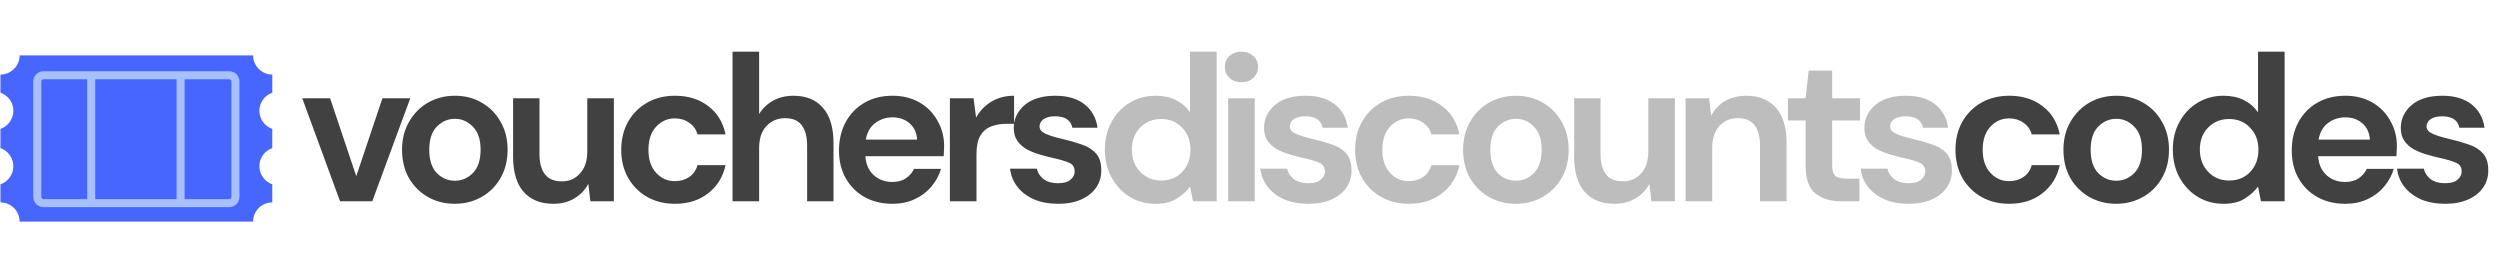 <svg width="385" height="42" viewBox="0 0 385 42" fill="none" xmlns="http://www.w3.org/2000/svg">
<path d="M52.368 31L46.544 15.128H50.832L54.864 27.128L58.896 15.128H63.184L57.328 31H52.368ZM70.042 31.384C68.506 31.384 67.12 31.032 65.882 30.328C64.666 29.624 63.696 28.653 62.97 27.416C62.266 26.157 61.914 24.707 61.914 23.064C61.914 21.421 62.277 19.981 63.002 18.744C63.728 17.485 64.698 16.504 65.914 15.8C67.152 15.096 68.538 14.744 70.074 14.744C71.589 14.744 72.954 15.096 74.17 15.8C75.408 16.504 76.378 17.485 77.082 18.744C77.808 19.981 78.17 21.421 78.17 23.064C78.17 24.707 77.808 26.157 77.082 27.416C76.378 28.653 75.408 29.624 74.17 30.328C72.933 31.032 71.557 31.384 70.042 31.384ZM70.042 27.832C71.109 27.832 72.037 27.437 72.826 26.648C73.616 25.837 74.01 24.643 74.01 23.064C74.01 21.485 73.616 20.301 72.826 19.512C72.037 18.701 71.12 18.296 70.074 18.296C68.986 18.296 68.048 18.701 67.258 19.512C66.49 20.301 66.106 21.485 66.106 23.064C66.106 24.643 66.49 25.837 67.258 26.648C68.048 27.437 68.976 27.832 70.042 27.832ZM85.225 31.384C83.24 31.384 81.704 30.765 80.617 29.528C79.55 28.291 79.016 26.477 79.016 24.088V15.128H83.081V23.704C83.081 25.069 83.358 26.115 83.912 26.84C84.467 27.565 85.342 27.928 86.537 27.928C87.667 27.928 88.595 27.523 89.32 26.712C90.067 25.901 90.441 24.771 90.441 23.32V15.128H94.537V31H90.921L90.6 28.312C90.11 29.251 89.395 29.997 88.457 30.552C87.539 31.107 86.462 31.384 85.225 31.384ZM103.957 31.384C102.336 31.384 100.907 31.032 99.669 30.328C98.432 29.624 97.451 28.643 96.725 27.384C96.021 26.125 95.669 24.685 95.669 23.064C95.669 21.443 96.021 20.003 96.725 18.744C97.451 17.485 98.432 16.504 99.669 15.8C100.907 15.096 102.336 14.744 103.957 14.744C105.984 14.744 107.691 15.277 109.077 16.344C110.464 17.389 111.349 18.84 111.733 20.696H107.413C107.2 19.928 106.773 19.331 106.133 18.904C105.515 18.456 104.779 18.232 103.925 18.232C102.795 18.232 101.835 18.659 101.045 19.512C100.256 20.365 99.861 21.549 99.861 23.064C99.861 24.579 100.256 25.763 101.045 26.616C101.835 27.469 102.795 27.896 103.925 27.896C104.779 27.896 105.515 27.683 106.133 27.256C106.773 26.829 107.2 26.221 107.413 25.432H111.733C111.349 27.224 110.464 28.664 109.077 29.752C107.691 30.84 105.984 31.384 103.957 31.384ZM112.809 31V7.96H116.905V17.56C117.438 16.685 118.153 16.003 119.049 15.512C119.966 15 121.011 14.744 122.185 14.744C124.147 14.744 125.662 15.363 126.729 16.6C127.817 17.837 128.361 19.651 128.361 22.04V31H124.297V22.424C124.297 21.059 124.019 20.013 123.465 19.288C122.931 18.563 122.078 18.2 120.905 18.2C119.753 18.2 118.793 18.605 118.025 19.416C117.278 20.227 116.905 21.357 116.905 22.808V31H112.809ZM137.429 31.384C135.829 31.384 134.411 31.043 133.173 30.36C131.936 29.677 130.965 28.717 130.261 27.48C129.557 26.243 129.205 24.813 129.205 23.192C129.205 21.549 129.547 20.088 130.229 18.808C130.933 17.528 131.893 16.536 133.109 15.832C134.347 15.107 135.797 14.744 137.461 14.744C139.019 14.744 140.395 15.085 141.589 15.768C142.784 16.451 143.712 17.389 144.373 18.584C145.056 19.757 145.397 21.069 145.397 22.52C145.397 22.755 145.387 23 145.365 23.256C145.365 23.512 145.355 23.779 145.333 24.056H133.269C133.355 25.293 133.781 26.264 134.549 26.968C135.339 27.672 136.288 28.024 137.397 28.024C138.229 28.024 138.923 27.843 139.477 27.48C140.053 27.096 140.48 26.605 140.757 26.008H144.917C144.619 27.011 144.117 27.928 143.413 28.76C142.731 29.571 141.877 30.211 140.853 30.68C139.851 31.149 138.709 31.384 137.429 31.384ZM137.461 18.072C136.459 18.072 135.573 18.36 134.805 18.936C134.037 19.491 133.547 20.344 133.333 21.496H141.237C141.173 20.451 140.789 19.619 140.085 19C139.381 18.381 138.507 18.072 137.461 18.072ZM146.282 31V15.128H149.93L150.314 18.104C150.89 17.08 151.669 16.269 152.65 15.672C153.653 15.053 154.826 14.744 156.17 14.744V19.064H155.019C154.122 19.064 153.322 19.203 152.618 19.48C151.914 19.757 151.36 20.237 150.954 20.92C150.57 21.603 150.378 22.552 150.378 23.768V31H146.282ZM162.97 31.384C161.562 31.384 160.325 31.16 159.258 30.712C158.191 30.243 157.338 29.603 156.698 28.792C156.058 27.981 155.674 27.043 155.546 25.976H159.674C159.802 26.595 160.143 27.128 160.698 27.576C161.274 28.003 162.01 28.216 162.906 28.216C163.802 28.216 164.453 28.035 164.858 27.672C165.285 27.309 165.498 26.893 165.498 26.424C165.498 25.741 165.199 25.283 164.602 25.048C164.005 24.792 163.173 24.547 162.106 24.312C161.423 24.163 160.73 23.981 160.026 23.768C159.322 23.555 158.671 23.288 158.074 22.968C157.498 22.627 157.029 22.2 156.666 21.688C156.303 21.155 156.122 20.504 156.122 19.736C156.122 18.328 156.677 17.144 157.786 16.184C158.917 15.224 160.495 14.744 162.522 14.744C164.399 14.744 165.893 15.181 167.002 16.056C168.133 16.931 168.805 18.136 169.018 19.672H165.146C164.911 18.499 164.026 17.912 162.49 17.912C161.722 17.912 161.125 18.061 160.698 18.36C160.293 18.659 160.09 19.032 160.09 19.48C160.09 19.949 160.399 20.323 161.018 20.6C161.637 20.877 162.458 21.133 163.482 21.368C164.591 21.624 165.605 21.912 166.522 22.232C167.461 22.531 168.207 22.989 168.762 23.608C169.317 24.205 169.594 25.069 169.594 26.2C169.615 27.181 169.359 28.067 168.826 28.856C168.293 29.645 167.525 30.264 166.522 30.712C165.519 31.16 164.335 31.384 162.97 31.384ZM309.43 31.384C307.808 31.384 306.379 31.032 305.142 30.328C303.904 29.624 302.923 28.643 302.198 27.384C301.494 26.125 301.142 24.685 301.142 23.064C301.142 21.443 301.494 20.003 302.198 18.744C302.923 17.485 303.904 16.504 305.142 15.8C306.379 15.096 307.808 14.744 309.43 14.744C311.456 14.744 313.163 15.277 314.55 16.344C315.936 17.389 316.822 18.84 317.206 20.696H312.886C312.672 19.928 312.246 19.331 311.606 18.904C310.987 18.456 310.251 18.232 309.398 18.232C308.267 18.232 307.307 18.659 306.518 19.512C305.728 20.365 305.334 21.549 305.334 23.064C305.334 24.579 305.728 25.763 306.518 26.616C307.307 27.469 308.267 27.896 309.398 27.896C310.251 27.896 310.987 27.683 311.606 27.256C312.246 26.829 312.672 26.221 312.886 25.432H317.206C316.822 27.224 315.936 28.664 314.55 29.752C313.163 30.84 311.456 31.384 309.43 31.384ZM325.897 31.384C324.361 31.384 322.975 31.032 321.737 30.328C320.521 29.624 319.551 28.653 318.825 27.416C318.121 26.157 317.769 24.707 317.769 23.064C317.769 21.421 318.132 19.981 318.857 18.744C319.583 17.485 320.553 16.504 321.769 15.8C323.007 15.096 324.393 14.744 325.929 14.744C327.444 14.744 328.809 15.096 330.025 15.8C331.263 16.504 332.233 17.485 332.937 18.744C333.663 19.981 334.025 21.421 334.025 23.064C334.025 24.707 333.663 26.157 332.937 27.416C332.233 28.653 331.263 29.624 330.025 30.328C328.788 31.032 327.412 31.384 325.897 31.384ZM325.897 27.832C326.964 27.832 327.892 27.437 328.681 26.648C329.471 25.837 329.865 24.643 329.865 23.064C329.865 21.485 329.471 20.301 328.681 19.512C327.892 18.701 326.975 18.296 325.929 18.296C324.841 18.296 323.903 18.701 323.113 19.512C322.345 20.301 321.961 21.485 321.961 23.064C321.961 24.643 322.345 25.837 323.113 26.648C323.903 27.437 324.831 27.832 325.897 27.832ZM342.424 31.384C340.93 31.384 339.597 31.021 338.424 30.296C337.25 29.571 336.322 28.579 335.64 27.32C334.957 26.061 334.616 24.632 334.616 23.032C334.616 21.432 334.957 20.013 335.64 18.776C336.322 17.517 337.25 16.536 338.424 15.832C339.597 15.107 340.93 14.744 342.424 14.744C343.618 14.744 344.664 14.968 345.56 15.416C346.456 15.864 347.181 16.493 347.736 17.304V7.96H351.832V31H348.184L347.736 28.728C347.224 29.432 346.541 30.051 345.688 30.584C344.856 31.117 343.768 31.384 342.424 31.384ZM343.288 27.8C344.61 27.8 345.688 27.363 346.52 26.488C347.373 25.592 347.8 24.451 347.8 23.064C347.8 21.677 347.373 20.547 346.52 19.672C345.688 18.776 344.61 18.328 343.288 18.328C341.986 18.328 340.909 18.765 340.056 19.64C339.202 20.515 338.776 21.645 338.776 23.032C338.776 24.419 339.202 25.56 340.056 26.456C340.909 27.352 341.986 27.8 343.288 27.8ZM361.154 31.384C359.554 31.384 358.136 31.043 356.898 30.36C355.661 29.677 354.69 28.717 353.986 27.48C353.282 26.243 352.93 24.813 352.93 23.192C352.93 21.549 353.272 20.088 353.954 18.808C354.658 17.528 355.618 16.536 356.834 15.832C358.072 15.107 359.522 14.744 361.186 14.744C362.744 14.744 364.12 15.085 365.314 15.768C366.509 16.451 367.437 17.389 368.098 18.584C368.781 19.757 369.122 21.069 369.122 22.52C369.122 22.755 369.112 23 369.09 23.256C369.09 23.512 369.08 23.779 369.058 24.056H356.994C357.08 25.293 357.506 26.264 358.274 26.968C359.064 27.672 360.013 28.024 361.122 28.024C361.954 28.024 362.648 27.843 363.202 27.48C363.778 27.096 364.205 26.605 364.482 26.008H368.642C368.344 27.011 367.842 27.928 367.138 28.76C366.456 29.571 365.602 30.211 364.578 30.68C363.576 31.149 362.434 31.384 361.154 31.384ZM361.186 18.072C360.184 18.072 359.298 18.36 358.53 18.936C357.762 19.491 357.272 20.344 357.058 21.496H364.962C364.898 20.451 364.514 19.619 363.81 19C363.106 18.381 362.232 18.072 361.186 18.072ZM376.567 31.384C375.159 31.384 373.922 31.16 372.855 30.712C371.789 30.243 370.935 29.603 370.295 28.792C369.655 27.981 369.271 27.043 369.143 25.976H373.271C373.399 26.595 373.741 27.128 374.295 27.576C374.871 28.003 375.607 28.216 376.503 28.216C377.399 28.216 378.05 28.035 378.455 27.672C378.882 27.309 379.095 26.893 379.095 26.424C379.095 25.741 378.797 25.283 378.199 25.048C377.602 24.792 376.77 24.547 375.703 24.312C375.021 24.163 374.327 23.981 373.623 23.768C372.919 23.555 372.269 23.288 371.671 22.968C371.095 22.627 370.626 22.2 370.263 21.688C369.901 21.155 369.719 20.504 369.719 19.736C369.719 18.328 370.274 17.144 371.383 16.184C372.514 15.224 374.093 14.744 376.119 14.744C377.997 14.744 379.49 15.181 380.599 16.056C381.73 16.931 382.402 18.136 382.615 19.672H378.743C378.509 18.499 377.623 17.912 376.087 17.912C375.319 17.912 374.722 18.061 374.295 18.36C373.89 18.659 373.687 19.032 373.687 19.48C373.687 19.949 373.997 20.323 374.615 20.6C375.234 20.877 376.055 21.133 377.079 21.368C378.189 21.624 379.202 21.912 380.119 22.232C381.058 22.531 381.805 22.989 382.359 23.608C382.914 24.205 383.191 25.069 383.191 26.2C383.213 27.181 382.957 28.067 382.423 28.856C381.89 29.645 381.122 30.264 380.119 30.712C379.117 31.16 377.933 31.384 376.567 31.384Z" fill="#414141"/>
<path d="M177.959 31.384C176.465 31.384 175.132 31.021 173.959 30.296C172.785 29.571 171.857 28.579 171.175 27.32C170.492 26.061 170.151 24.632 170.151 23.032C170.151 21.432 170.492 20.013 171.175 18.776C171.857 17.517 172.785 16.536 173.959 15.832C175.132 15.107 176.465 14.744 177.959 14.744C179.153 14.744 180.199 14.968 181.095 15.416C181.991 15.864 182.716 16.493 183.271 17.304V7.96H187.367V31H183.719L183.271 28.728C182.759 29.432 182.076 30.051 181.223 30.584C180.391 31.117 179.303 31.384 177.959 31.384ZM178.823 27.8C180.145 27.8 181.223 27.363 182.055 26.488C182.908 25.592 183.335 24.451 183.335 23.064C183.335 21.677 182.908 20.547 182.055 19.672C181.223 18.776 180.145 18.328 178.823 18.328C177.521 18.328 176.444 18.765 175.591 19.64C174.737 20.515 174.311 21.645 174.311 23.032C174.311 24.419 174.737 25.56 175.591 26.456C176.444 27.352 177.521 27.8 178.823 27.8ZM191.186 12.664C190.439 12.664 189.82 12.44 189.33 11.992C188.86 11.544 188.626 10.979 188.626 10.296C188.626 9.613 188.86 9.059 189.33 8.632C189.82 8.184 190.439 7.96 191.186 7.96C191.932 7.96 192.54 8.184 193.01 8.632C193.5 9.059 193.746 9.613 193.746 10.296C193.746 10.979 193.5 11.544 193.01 11.992C192.54 12.44 191.932 12.664 191.186 12.664ZM189.138 31V15.128H193.234V31H189.138ZM201.509 31.384C200.101 31.384 198.863 31.16 197.797 30.712C196.73 30.243 195.877 29.603 195.237 28.792C194.597 27.981 194.213 27.043 194.085 25.976H198.213C198.341 26.595 198.682 27.128 199.237 27.576C199.813 28.003 200.549 28.216 201.445 28.216C202.341 28.216 202.991 28.035 203.397 27.672C203.823 27.309 204.037 26.893 204.037 26.424C204.037 25.741 203.738 25.283 203.141 25.048C202.543 24.792 201.711 24.547 200.645 24.312C199.962 24.163 199.269 23.981 198.565 23.768C197.861 23.555 197.21 23.288 196.613 22.968C196.037 22.627 195.567 22.2 195.205 21.688C194.842 21.155 194.661 20.504 194.661 19.736C194.661 18.328 195.215 17.144 196.325 16.184C197.455 15.224 199.034 14.744 201.061 14.744C202.938 14.744 204.431 15.181 205.541 16.056C206.671 16.931 207.343 18.136 207.557 19.672H203.685C203.45 18.499 202.565 17.912 201.029 17.912C200.261 17.912 199.663 18.061 199.237 18.36C198.831 18.659 198.629 19.032 198.629 19.48C198.629 19.949 198.938 20.323 199.557 20.6C200.175 20.877 200.997 21.133 202.021 21.368C203.13 21.624 204.143 21.912 205.061 22.232C205.999 22.531 206.746 22.989 207.301 23.608C207.855 24.205 208.133 25.069 208.133 26.2C208.154 27.181 207.898 28.067 207.365 28.856C206.831 29.645 206.063 30.264 205.061 30.712C204.058 31.16 202.874 31.384 201.509 31.384ZM216.977 31.384C215.356 31.384 213.927 31.032 212.689 30.328C211.452 29.624 210.471 28.643 209.745 27.384C209.041 26.125 208.689 24.685 208.689 23.064C208.689 21.443 209.041 20.003 209.745 18.744C210.471 17.485 211.452 16.504 212.689 15.8C213.927 15.096 215.356 14.744 216.977 14.744C219.004 14.744 220.711 15.277 222.097 16.344C223.484 17.389 224.369 18.84 224.753 20.696H220.433C220.22 19.928 219.793 19.331 219.153 18.904C218.535 18.456 217.799 18.232 216.945 18.232C215.815 18.232 214.855 18.659 214.065 19.512C213.276 20.365 212.881 21.549 212.881 23.064C212.881 24.579 213.276 25.763 214.065 26.616C214.855 27.469 215.815 27.896 216.945 27.896C217.799 27.896 218.535 27.683 219.153 27.256C219.793 26.829 220.22 26.221 220.433 25.432H224.753C224.369 27.224 223.484 28.664 222.097 29.752C220.711 30.84 219.004 31.384 216.977 31.384ZM233.445 31.384C231.909 31.384 230.522 31.032 229.285 30.328C228.069 29.624 227.098 28.653 226.373 27.416C225.669 26.157 225.317 24.707 225.317 23.064C225.317 21.421 225.679 19.981 226.405 18.744C227.13 17.485 228.101 16.504 229.317 15.8C230.554 15.096 231.941 14.744 233.477 14.744C234.991 14.744 236.357 15.096 237.573 15.8C238.81 16.504 239.781 17.485 240.485 18.744C241.21 19.981 241.573 21.421 241.573 23.064C241.573 24.707 241.21 26.157 240.485 27.416C239.781 28.653 238.81 29.624 237.573 30.328C236.335 31.032 234.959 31.384 233.445 31.384ZM233.445 27.832C234.511 27.832 235.439 27.437 236.229 26.648C237.018 25.837 237.413 24.643 237.413 23.064C237.413 21.485 237.018 20.301 236.229 19.512C235.439 18.701 234.522 18.296 233.477 18.296C232.389 18.296 231.45 18.701 230.661 19.512C229.893 20.301 229.509 21.485 229.509 23.064C229.509 24.643 229.893 25.837 230.661 26.648C231.45 27.437 232.378 27.832 233.445 27.832ZM248.627 31.384C246.643 31.384 245.107 30.765 244.019 29.528C242.952 28.291 242.419 26.477 242.419 24.088V15.128H246.483V23.704C246.483 25.069 246.76 26.115 247.315 26.84C247.87 27.565 248.744 27.928 249.939 27.928C251.07 27.928 251.998 27.523 252.723 26.712C253.47 25.901 253.843 24.771 253.843 23.32V15.128H257.939V31H254.323L254.003 28.312C253.512 29.251 252.798 29.997 251.859 30.552C250.942 31.107 249.864 31.384 248.627 31.384ZM259.584 31V15.128H263.2L263.52 17.816C264.01 16.877 264.714 16.131 265.632 15.576C266.57 15.021 267.669 14.744 268.928 14.744C270.89 14.744 272.416 15.363 273.504 16.6C274.592 17.837 275.136 19.651 275.136 22.04V31H271.04V22.424C271.04 21.059 270.762 20.013 270.208 19.288C269.653 18.563 268.789 18.2 267.616 18.2C266.464 18.2 265.514 18.605 264.768 19.416C264.042 20.227 263.68 21.357 263.68 22.808V31H259.584ZM283.565 31C281.901 31 280.567 30.595 279.565 29.784C278.562 28.973 278.061 27.533 278.061 25.464V18.552H275.341V15.128H278.061L278.541 10.872H282.157V15.128H286.445V18.552H282.157V25.496C282.157 26.264 282.317 26.797 282.637 27.096C282.978 27.373 283.554 27.512 284.365 27.512H286.349V31H283.565ZM293.961 31.384C292.553 31.384 291.316 31.16 290.249 30.712C289.183 30.243 288.329 29.603 287.689 28.792C287.049 27.981 286.665 27.043 286.537 25.976H290.665C290.793 26.595 291.135 27.128 291.689 27.576C292.265 28.003 293.001 28.216 293.897 28.216C294.793 28.216 295.444 28.035 295.849 27.672C296.276 27.309 296.489 26.893 296.489 26.424C296.489 25.741 296.191 25.283 295.593 25.048C294.996 24.792 294.164 24.547 293.097 24.312C292.415 24.163 291.721 23.981 291.017 23.768C290.313 23.555 289.663 23.288 289.065 22.968C288.489 22.627 288.02 22.2 287.657 21.688C287.295 21.155 287.113 20.504 287.113 19.736C287.113 18.328 287.668 17.144 288.777 16.184C289.908 15.224 291.487 14.744 293.513 14.744C295.391 14.744 296.884 15.181 297.993 16.056C299.124 16.931 299.796 18.136 300.009 19.672H296.137C295.903 18.499 295.017 17.912 293.481 17.912C292.713 17.912 292.116 18.061 291.689 18.36C291.284 18.659 291.081 19.032 291.081 19.48C291.081 19.949 291.391 20.323 292.009 20.6C292.628 20.877 293.449 21.133 294.473 21.368C295.583 21.624 296.596 21.912 297.513 22.232C298.452 22.531 299.199 22.989 299.753 23.608C300.308 24.205 300.585 25.069 300.585 26.2C300.607 27.181 300.351 28.067 299.817 28.856C299.284 29.645 298.516 30.264 297.513 30.712C296.511 31.16 295.327 31.384 293.961 31.384Z" fill="#BDBDBD"/>
<path d="M41.934 14.273V11.484C40.31 11.484 38.981 10.155 38.981 8.531H3.019V8.626C2.966 10.208 1.66 11.484 0.069 11.484V14.273C1.224 14.677 2.057 15.773 2.057 17.062C2.057 18.352 1.221 19.448 0.069 19.852V22.808C1.224 23.212 2.057 24.308 2.057 25.597C2.057 26.883 1.221 27.983 0.069 28.386V31.172C1.667 31.172 2.966 32.442 3.015 34.03V34.125H38.978V34.122C38.978 32.491 40.3 31.172 41.931 31.172V28.383C40.776 27.979 39.943 26.883 39.943 25.594C39.943 24.308 40.779 23.208 41.931 22.805V19.852C40.776 19.448 39.943 18.352 39.943 17.062C39.943 15.773 40.779 14.677 41.934 14.273Z" fill="#4766FF"/>
<path d="M14.047 11.717V31.405M27.812 11.593V31.28M35.316 31.28H6.684C6.165 31.28 5.742 30.857 5.742 30.338V12.534C5.742 12.016 6.165 11.593 6.684 11.593H35.313C35.831 11.593 36.255 12.016 36.255 12.534V30.335C36.255 30.459 36.231 30.581 36.184 30.696C36.137 30.81 36.068 30.914 35.981 31.002C35.894 31.09 35.79 31.16 35.676 31.207C35.562 31.255 35.44 31.28 35.316 31.28Z" stroke="#A9C0FF" stroke-width="1.237" stroke-miterlimit="10"/>
</svg>
